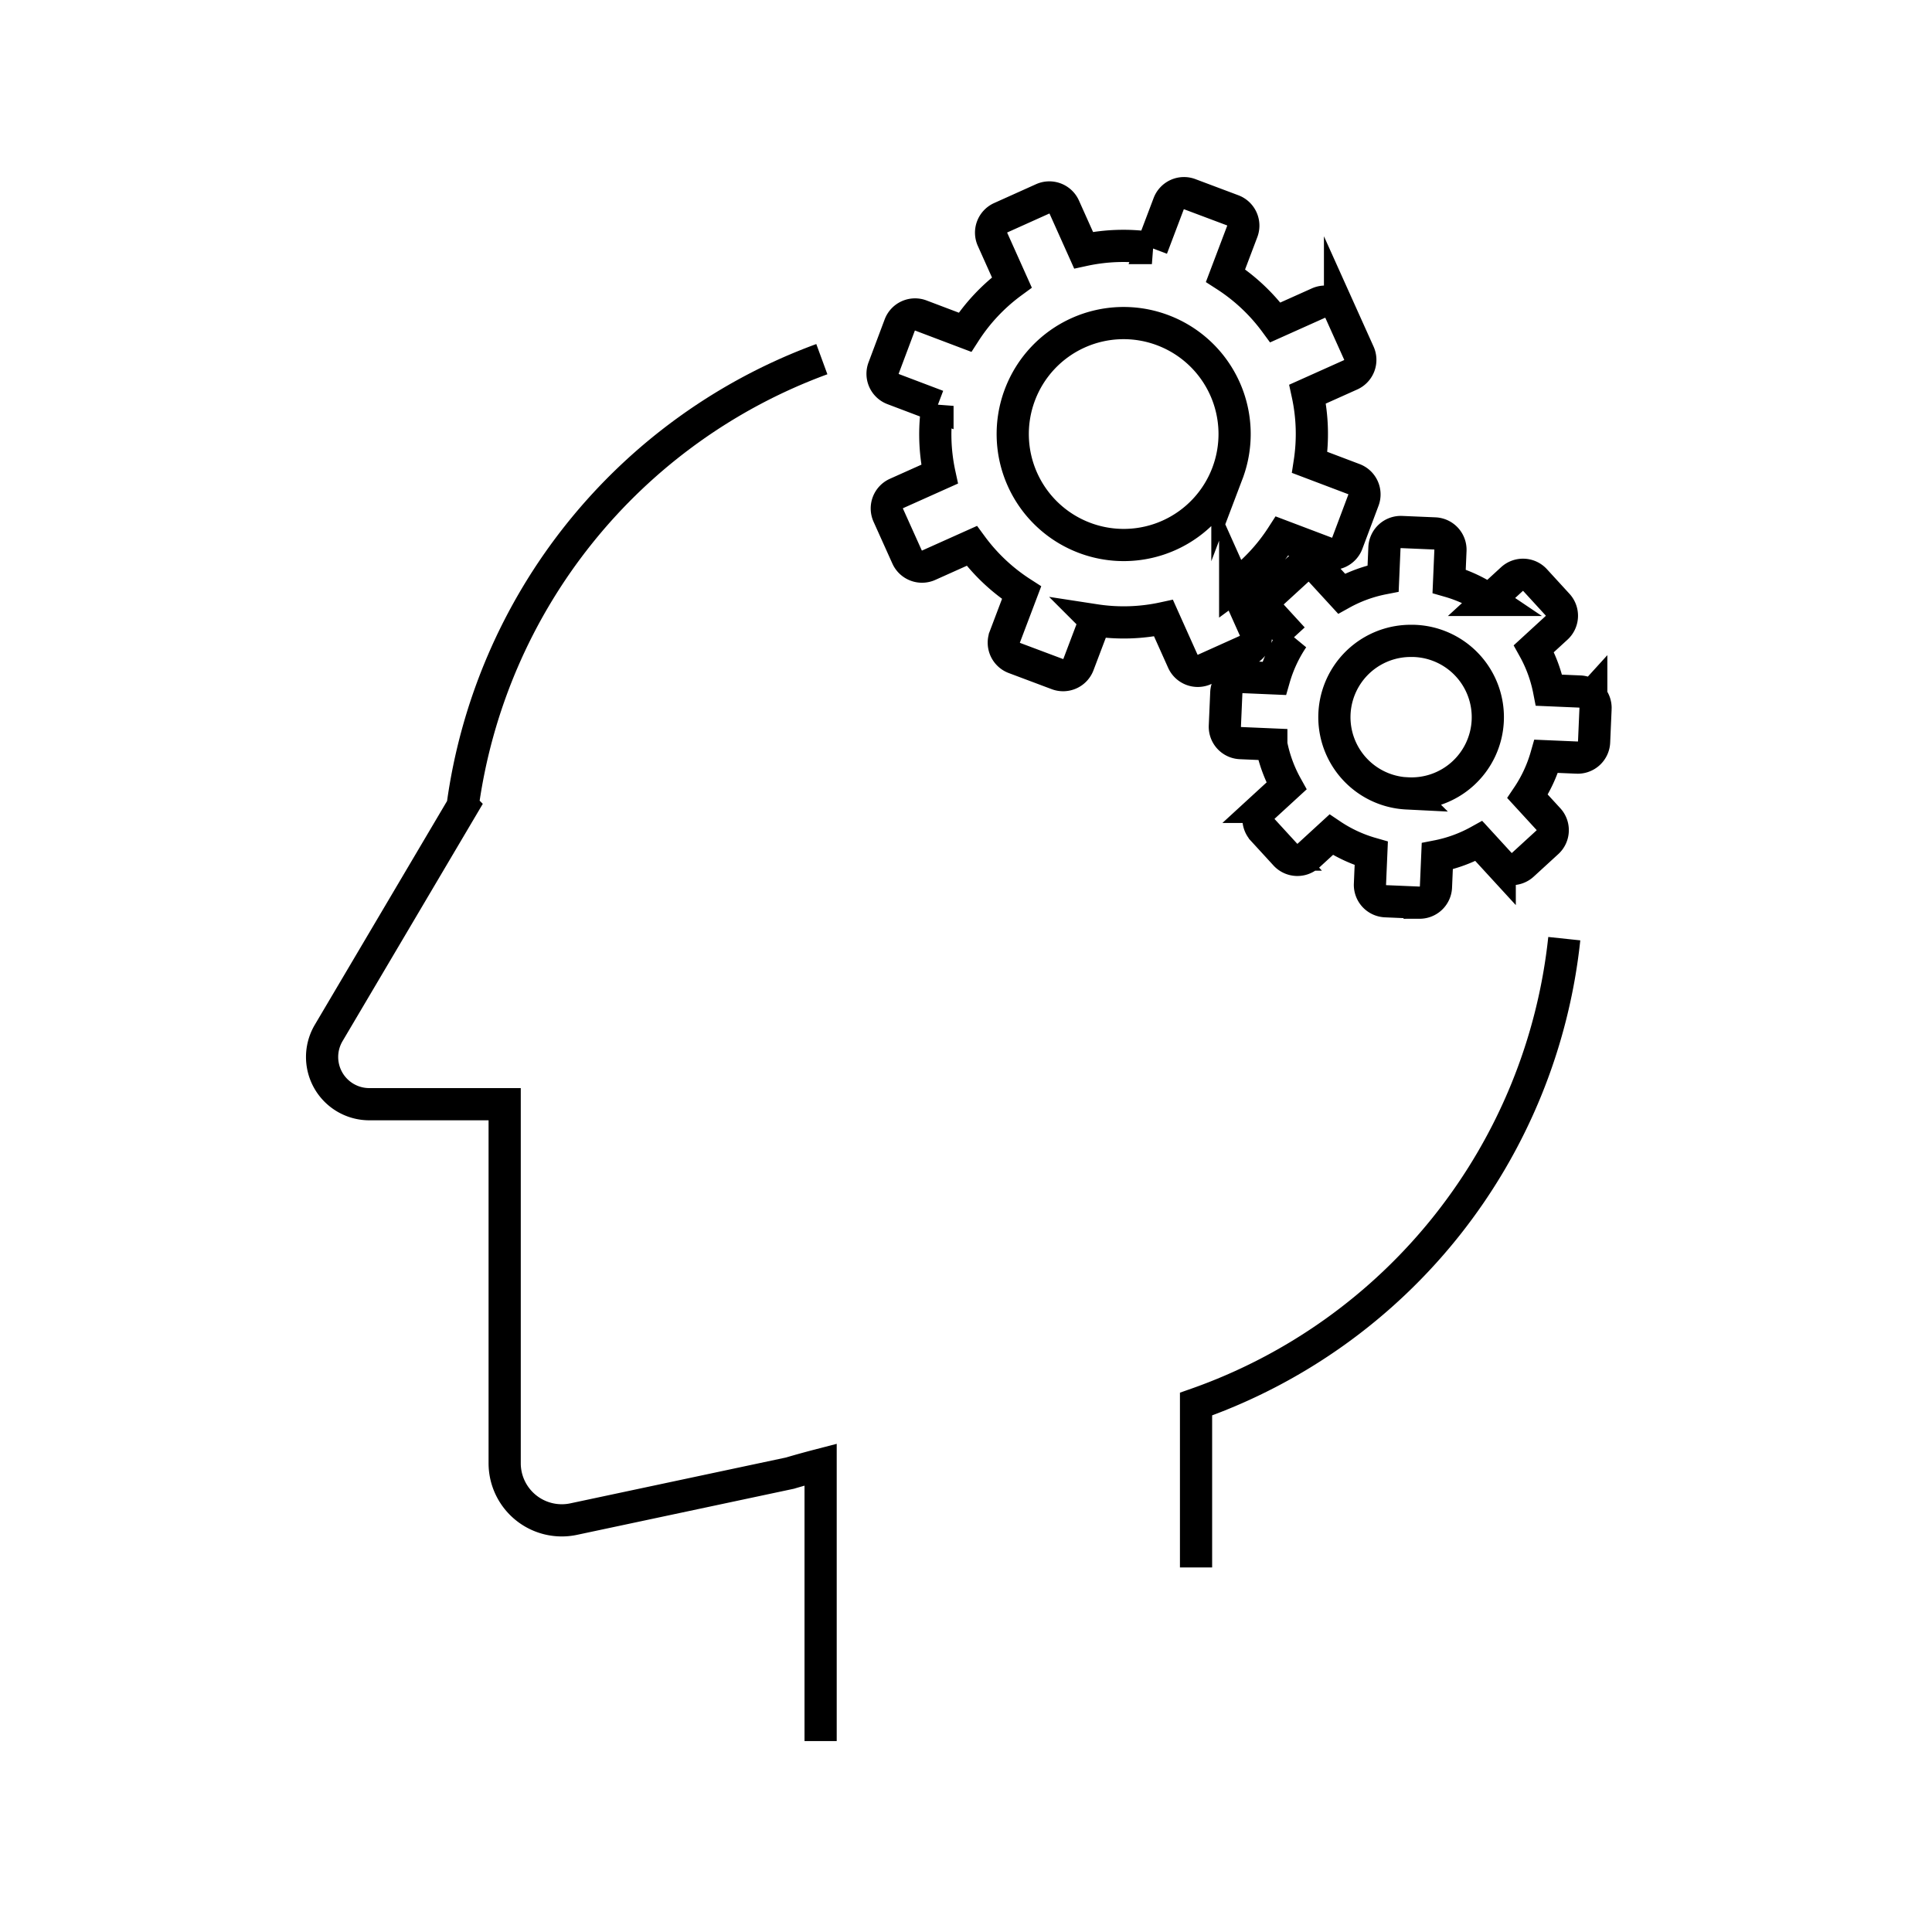 <svg xmlns="http://www.w3.org/2000/svg" width="60" height="60" viewBox="0 0 60 60"><defs><style>.a,.b{fill:none;}.a{stroke:#000;stroke-miterlimit:10;}</style></defs><g transform="translate(-3304.883 -234.547)"><path class="a" d="M3518.629,404.567a17.246,17.246,0,0,1-11.436,14.454v5.073" transform="translate(-165.166 -140.869)"/><path class="a" d="M3330.368,319.985V311.4c-.589.153-.951.263-.951.263l-6.719,1.428a1.774,1.774,0,0,1-2.142-1.735V300.206h-4.205a1.466,1.466,0,0,1-1.261-2.212l4.159-7.037a17.25,17.25,0,0,1,11.157-13.889" transform="translate(0 -31.367)"/><path class="a" d="M3449.806,254.079l-.6-1.339a5.842,5.842,0,0,0,1.454-1.546l1.373.52a.508.508,0,0,0,.655-.3l.5-1.332a.507.507,0,0,0-.295-.655l-1.373-.52a5.842,5.842,0,0,0-.065-2.121l1.338-.6a.508.508,0,0,0,.254-.672l-.585-1.3a.508.508,0,0,0-.672-.254l-1.338.6a5.847,5.847,0,0,0-1.546-1.454l.52-1.373a.508.508,0,0,0-.3-.655l-1.331-.5a.508.508,0,0,0-.656.3l-.52,1.373a5.83,5.83,0,0,0-2.122.065l-.6-1.338a.508.508,0,0,0-.672-.254l-1.3.585a.508.508,0,0,0-.255.672l.6,1.338a5.843,5.843,0,0,0-1.455,1.546l-1.373-.52a.508.508,0,0,0-.655.3l-.5,1.332a.508.508,0,0,0,.3.655l1.373.52a5.837,5.837,0,0,0,.065,2.121l-1.339.6a.509.509,0,0,0-.255.672l.585,1.3a.509.509,0,0,0,.672.255l1.338-.6a5.848,5.848,0,0,0,1.546,1.454l-.52,1.373a.508.508,0,0,0,.3.655l1.332.5a.508.508,0,0,0,.655-.3l.52-1.373a5.831,5.831,0,0,0,2.121-.065l.6,1.338a.509.509,0,0,0,.672.255l1.3-.585A.508.508,0,0,0,3449.806,254.079Zm-.842-4.831a3.442,3.442,0,0,1-4.443,2,3.446,3.446,0,0,1-2-4.443,3.442,3.442,0,0,1,4.443-2,3.445,3.445,0,0,1,2,4.443Zm11.3,6.939a.509.509,0,0,0-.353-.164l-.958-.041a4.39,4.39,0,0,0-.471-1.29l.706-.648a.508.508,0,0,0,.031-.718l-.7-.764a.508.508,0,0,0-.718-.031l-.706.648a4.4,4.4,0,0,0-1.245-.58l.041-.957a.508.508,0,0,0-.486-.529l-1.035-.044a.51.51,0,0,0-.529.486l-.041.957a4.4,4.4,0,0,0-1.291.471l-.648-.706a.508.508,0,0,0-.718-.031l-.764.7a.508.508,0,0,0-.03.718l.647.706a4.4,4.4,0,0,0-.58,1.245l-.957-.041a.509.509,0,0,0-.529.486l-.045,1.036a.508.508,0,0,0,.486.529l.957.041a4.392,4.392,0,0,0,.471,1.291l-.706.648a.508.508,0,0,0-.03.718l.7.764a.508.508,0,0,0,.718.031l.706-.648a4.4,4.4,0,0,0,1.245.58l-.041.957a.508.508,0,0,0,.486.529l1.035.044h.022a.508.508,0,0,0,.507-.486l.041-.957a4.4,4.4,0,0,0,1.291-.471l.648.706a.508.508,0,0,0,.718.031l.764-.7a.508.508,0,0,0,.031-.718l-.648-.706a4.389,4.389,0,0,0,.579-1.245l.958.041a.509.509,0,0,0,.529-.486l.045-1.036A.511.511,0,0,0,3460.263,256.188Zm-5.725,3a2.37,2.37,0,0,1,.1-4.737l.1,0a2.37,2.37,0,1,1-.2,4.735Z" transform="translate(-105.963 0)"/></g><rect class="b" width="60" height="60"/></svg>